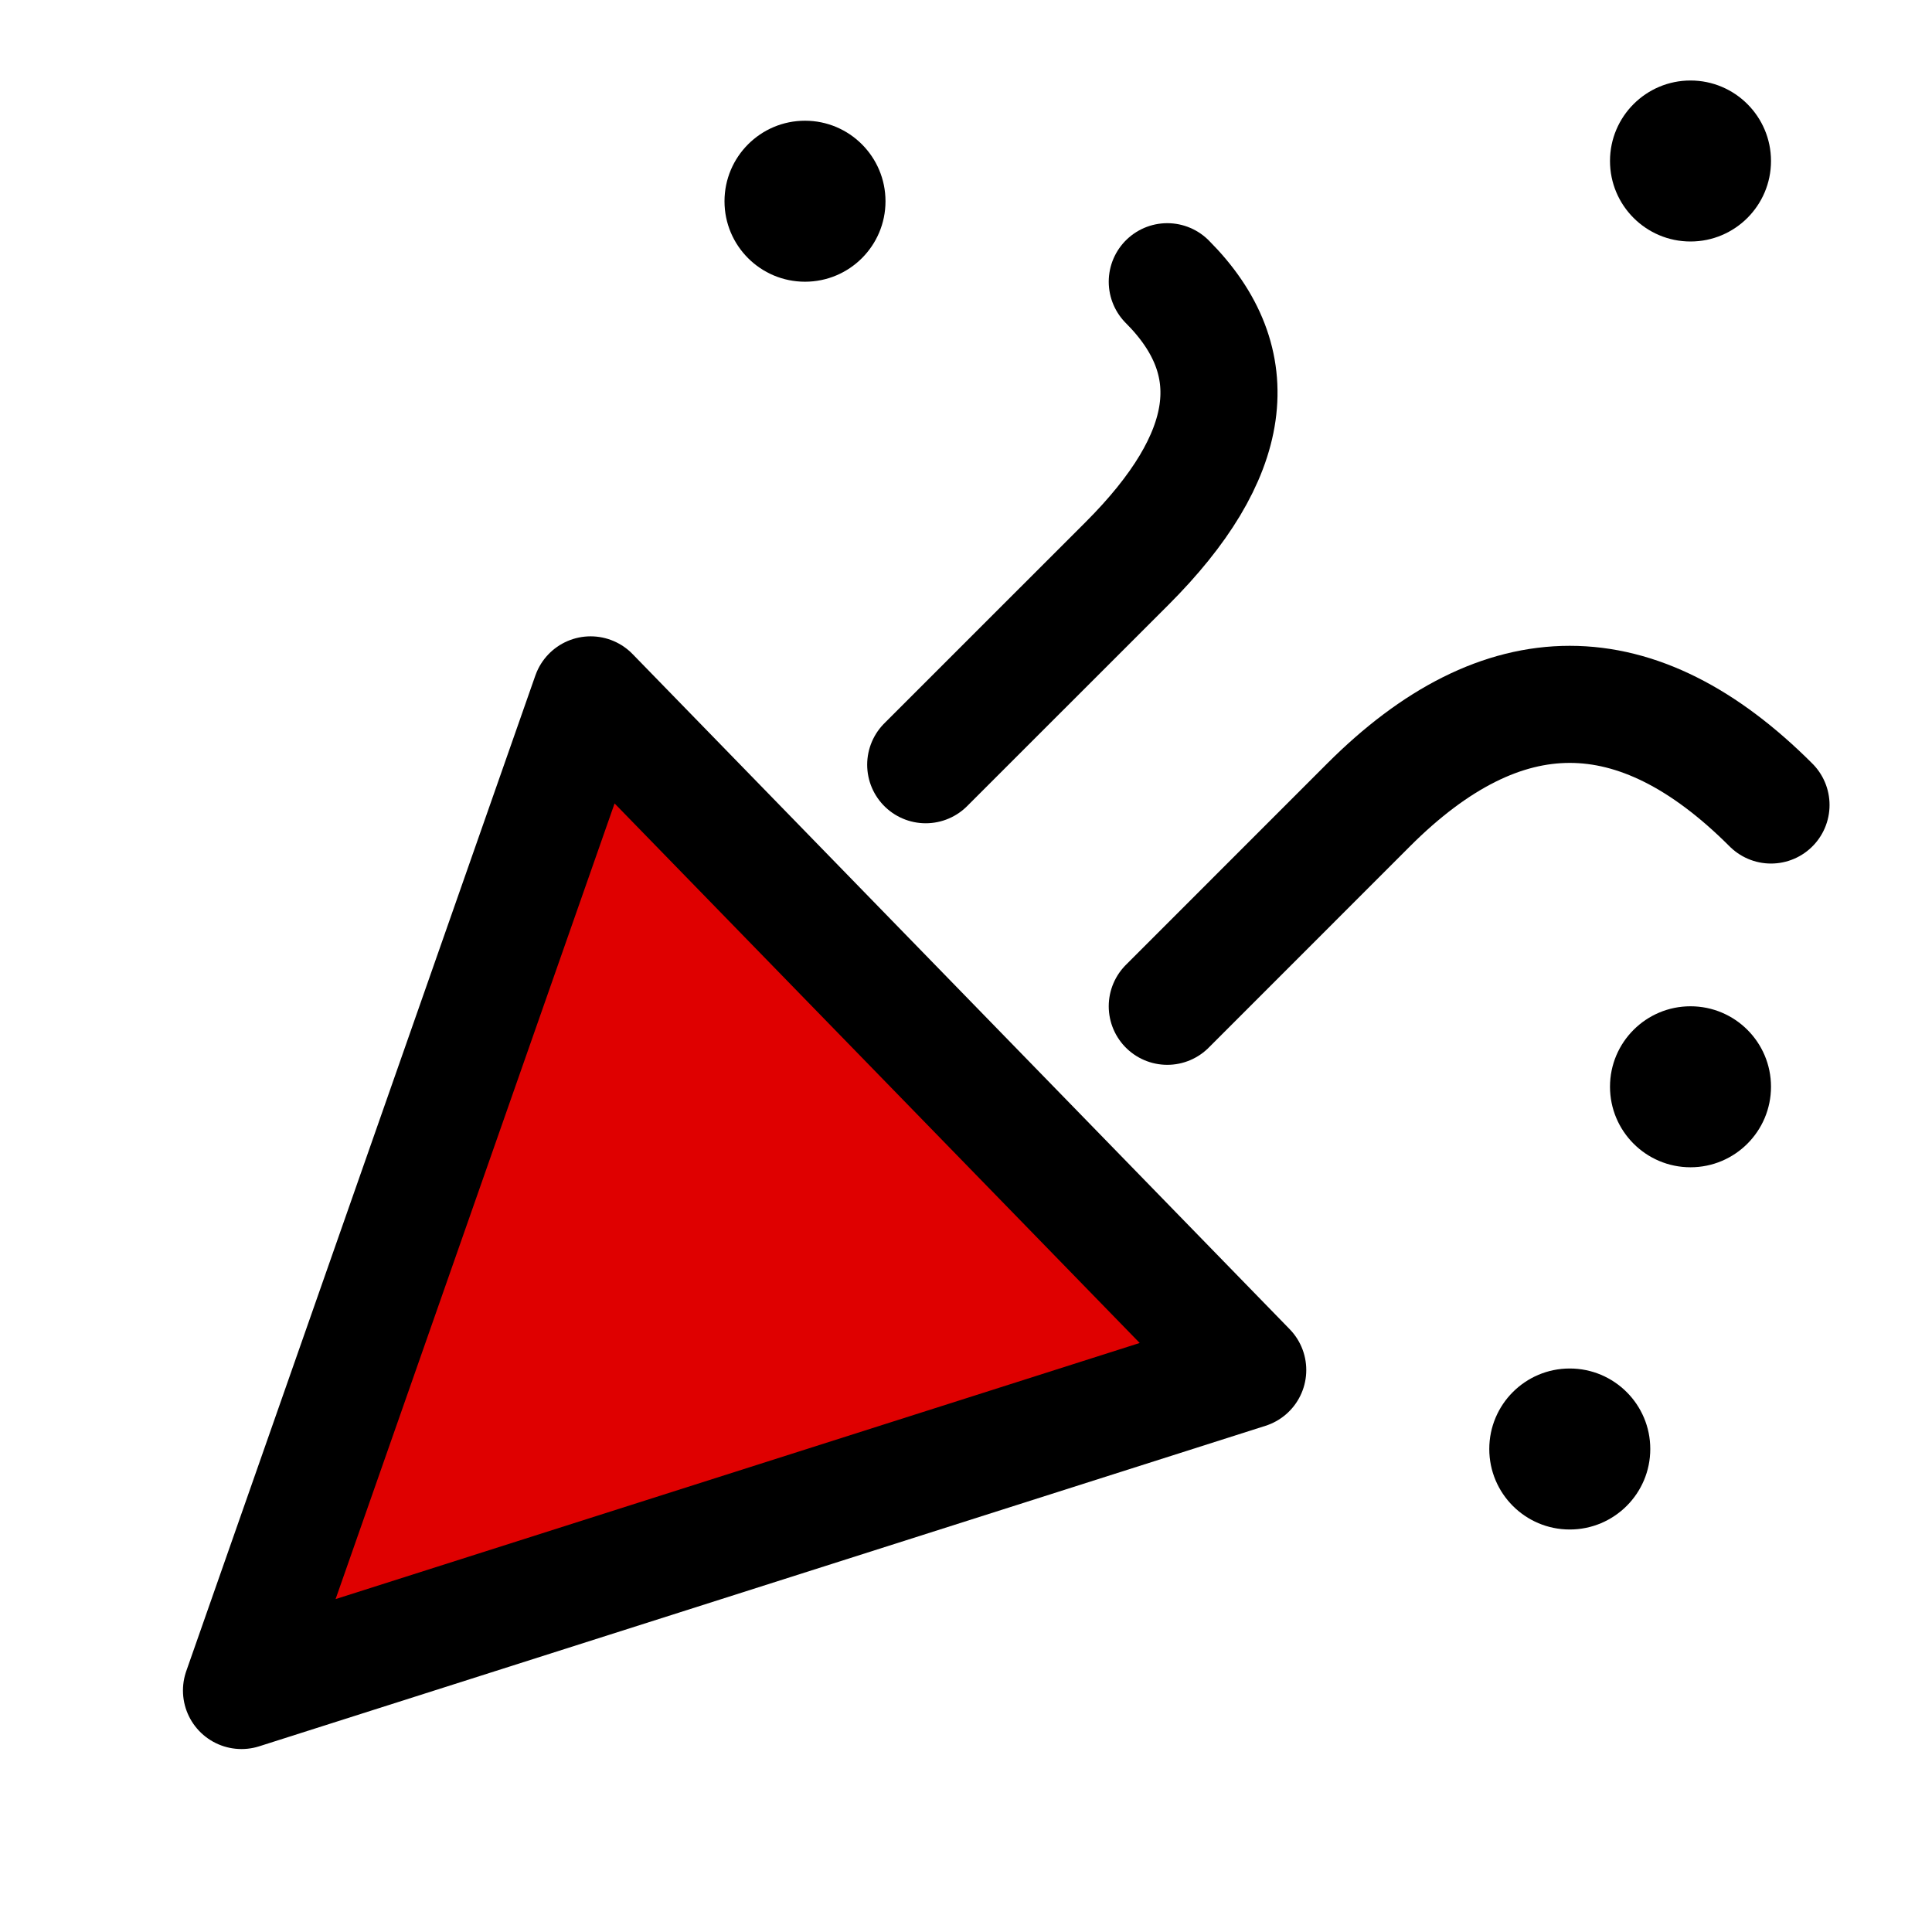<svg width="33" height="33" viewBox="0 0 33 33" fill="none" xmlns="http://www.w3.org/2000/svg">
<g clip-path="url(#clip0_214_2238)">
<path d="M4.125 28.875L10.088 11.869L21.312 23.401L4.125 28.875Z" fill="#DF0000" stroke="black" stroke-width="2" stroke-linejoin="round"/>
<path d="M15.812 13.062L19.25 9.625C21.083 7.792 21.312 6.188 19.938 4.812" stroke="black" stroke-width="2" stroke-linecap="round" stroke-linejoin="round"/>
<path d="M19.938 17.188L23.375 13.75C25.667 11.458 27.958 11.458 30.25 13.75" stroke="black" stroke-width="2" stroke-linecap="round" stroke-linejoin="round"/>
<path d="M13.75 4.812C14.509 4.812 15.125 4.197 15.125 3.438C15.125 2.678 14.509 2.062 13.75 2.062C12.991 2.062 12.375 2.678 12.375 3.438C12.375 4.197 12.991 4.812 13.75 4.812Z" fill="black"/>
<path d="M28.875 4.125C29.634 4.125 30.25 3.509 30.25 2.75C30.25 1.991 29.634 1.375 28.875 1.375C28.116 1.375 27.5 1.991 27.5 2.75C27.5 3.509 28.116 4.125 28.875 4.125Z" fill="black"/>
<path d="M28.875 19.938C29.634 19.938 30.25 19.322 30.25 18.562C30.25 17.803 29.634 17.188 28.875 17.188C28.116 17.188 27.5 17.803 27.5 18.562C27.5 19.322 28.116 19.938 28.875 19.938Z" fill="black"/>
<path d="M26.812 26.125C27.572 26.125 28.188 25.509 28.188 24.75C28.188 23.991 27.572 23.375 26.812 23.375C26.053 23.375 25.438 23.991 25.438 24.75C25.438 25.509 26.053 26.125 26.812 26.125Z" fill="black"/>
</g>
<defs>
<clipPath id="clip0_214_2238">
<rect width="33" height="33" fill="white"/>
</clipPath>
</defs>
</svg>
